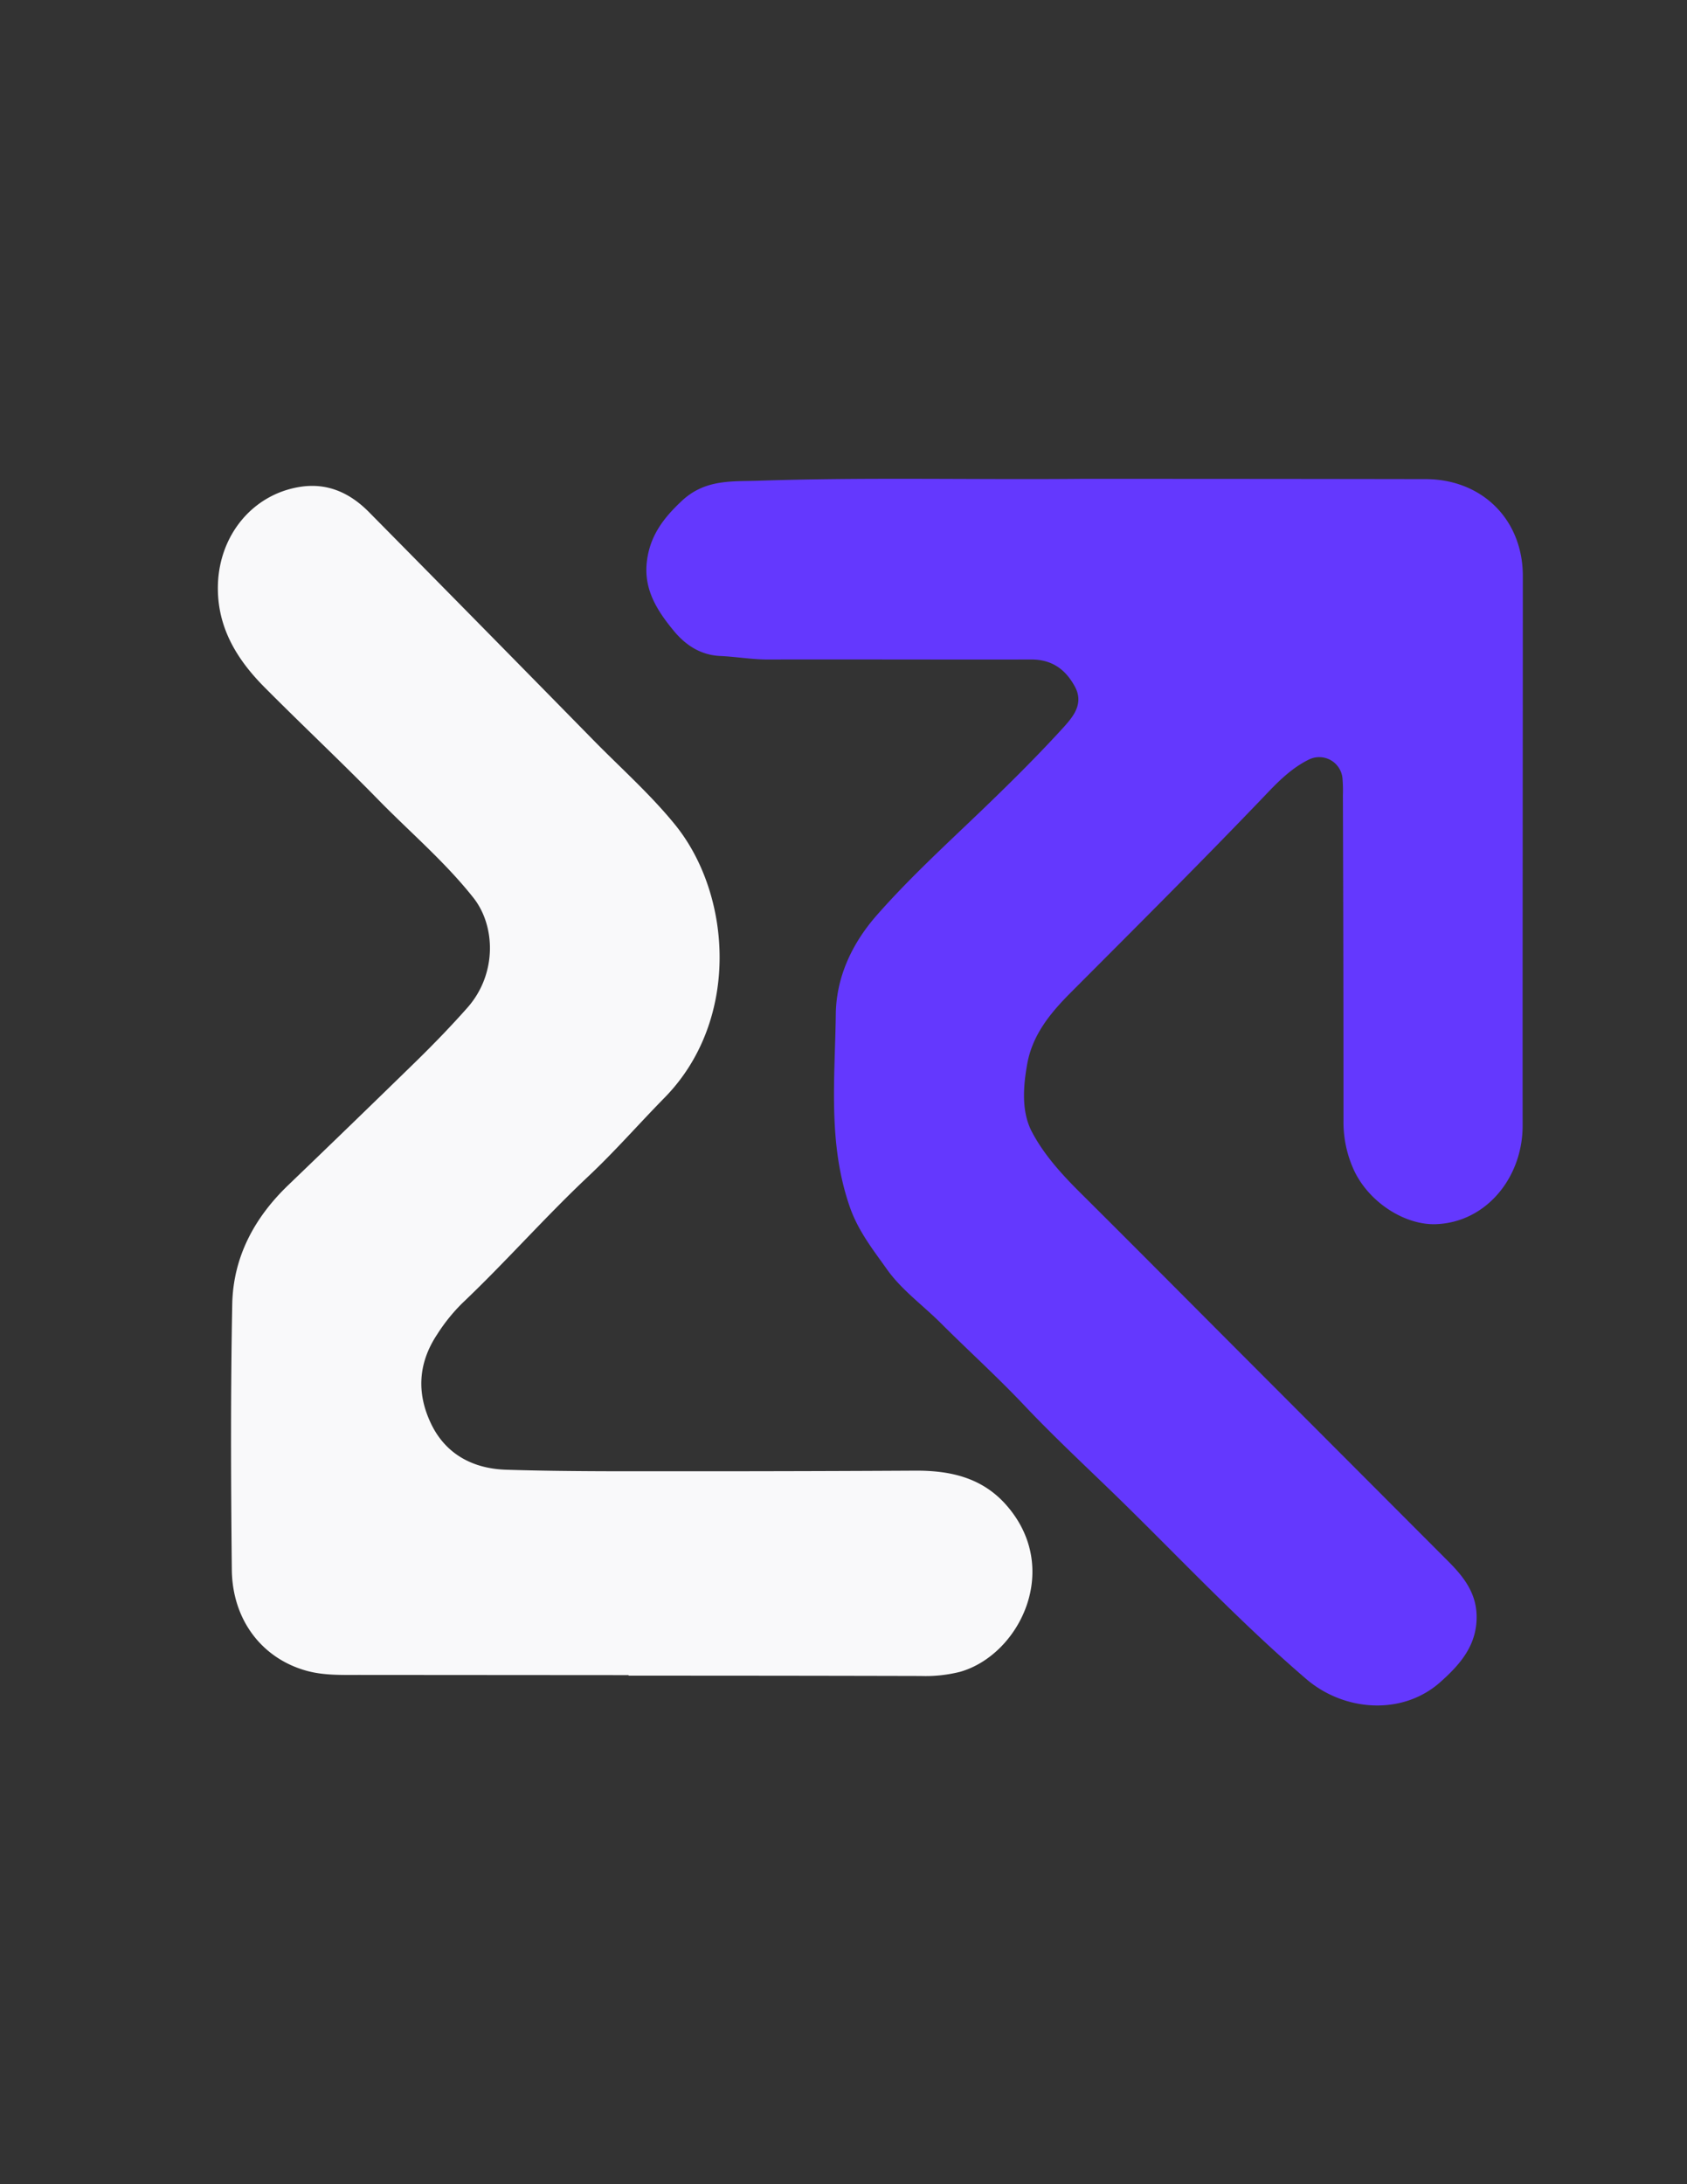 <svg id="Layer_1" data-name="Layer 1" xmlns="http://www.w3.org/2000/svg" viewBox="0 0 612 792"><rect x="0" y="0" width="612" height="792" fill="#333333" stroke="none"/><defs><style>.cls-1{fill:#6438fe;}.cls-2{fill:#f9f9fa;}</style></defs><path class="cls-1" d="M392.5,173.63q62.31,0,124.62.1c20.47,0,35.31,14.62,35.32,35.1,0,66.45-.11,132.89-.07,199.34,0,18.71-13.1,35-31.36,35.72-11.05.45-24.2-7.63-29.79-19.48a41.85,41.85,0,0,1-3.84-18.05q0-59-.21-118a53.54,53.54,0,0,0-.16-6.21,8.47,8.47,0,0,0-12.3-6.67c-5.67,2.8-10.25,7.16-14.53,11.63-23.55,24.65-47.7,48.69-71.77,72.83-7.15,7.18-13.81,15.1-15.75,25.79-1.52,8.43-2.12,17.39,1.66,24.63,4.29,8.21,10.82,15.42,17.58,22.13,19,18.88,37.89,37.91,56.83,56.88q38.4,38.45,76.79,76.91c5.26,5.29,9.82,11,10.14,19.09.42,10.87-5.76,18-13.12,24.54-13.61,12.17-34.79,10.81-48.68-1.1-23.45-20.1-44.63-42.56-66.64-64.15-12-11.73-24.31-23.07-35.8-35.23-9.66-10.22-20.07-19.62-30-29.54-6.55-6.55-14.36-12.16-19.63-19.59-5-7.07-10.47-13.88-13.53-22.75-8-23.06-5.35-46.54-5.05-69.88.18-13.45,5.92-25.62,14.86-35.8,11.77-13.39,24.93-25.44,37.79-37.77,10.15-9.74,20.17-19.65,29.63-30,3.54-3.9,7.91-8.75,4.46-15.11s-8.41-9.87-15.88-9.85c-31.89.06-63.78-.07-95.67,0-5.7,0-11.26-1-16.92-1.26-7.13-.28-12.65-3.79-17.08-9.17-6.05-7.33-11-15.07-9.71-25.27,1.13-9.15,5.93-15.53,12.68-21.84,8.28-7.73,17.68-7,27.24-7.27C313.9,173,353.2,174,392.5,173.63Z"/><path class="cls-2" d="M228.06,607.41l-97.74-.07c-6.37,0-12.8.21-19-1.48-16.23-4.44-27-18.4-27.22-36.59-.34-32.1-.46-64.21.15-96.3.32-17.1,8-31.43,20.36-43.28q23.5-22.56,46.83-45.33c6.23-6.11,12.31-12.41,18.1-18.94,10.81-12.2,10.27-29.68,2.2-39.88-10.34-13.07-22.95-23.73-34.48-35.52-13.49-13.8-27.57-27-41.2-40.71-10.27-10.31-17.49-22.13-17-37.48.62-18,12.7-32.53,29.67-35.27,10-1.62,18.23,2.16,25.11,9.12q40.71,41.2,81.27,82.54c10,10.21,20.75,19.7,29.8,30.84,20.6,25.39,23.73,70.92-3.85,99-9.26,9.42-18,19.44-27.59,28.45-15.81,14.87-30.11,31.18-45.83,46.09a64.47,64.47,0,0,0-9.05,11.26c-6.91,10.4-7.51,21.31-2.22,32.37,5.38,11.25,15.45,16.33,27.18,16.7,23.08.73,46.19.53,69.29.56q39.56,0,79.12-.22c12.51-.08,24,2.39,32.79,12.13,20.83,23.16,5.11,54.69-16.49,60.82a51.41,51.41,0,0,1-14.24,1.5q-53-.13-106-.12Z"/></svg>